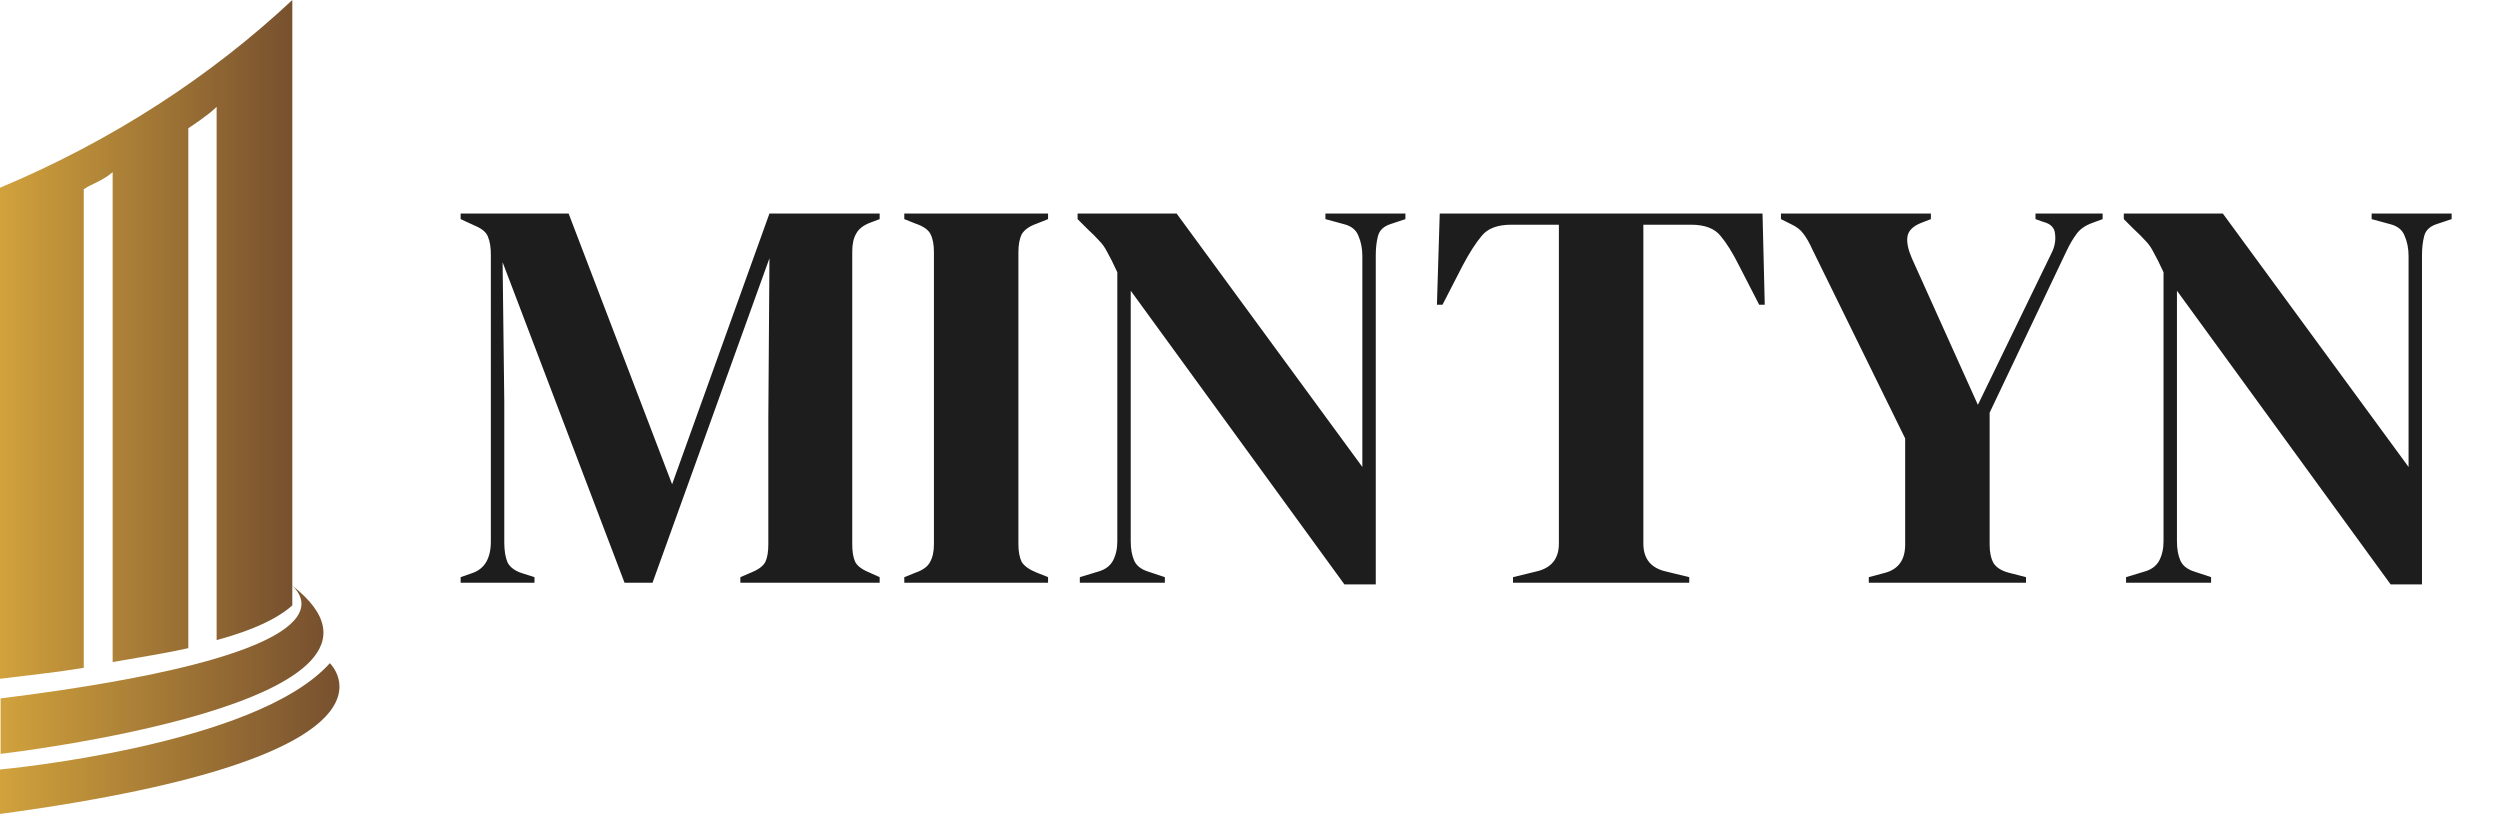<svg width="429" height="140" viewBox="0 0 429 140" fill="none" xmlns="http://www.w3.org/2000/svg">
<path d="M50.062 100.42C53.234 103.295 57.992 112.613 0.1 119.85V129.366C0.001 129.366 76.133 120.643 50.062 100.42Z" fill="url(#paint0_linear_636_16435)"/>
<path d="M56.604 113.802C43.816 128.077 0 132.042 0 132.042V139.675C73.357 129.762 56.604 113.802 56.604 113.802Z" fill="url(#paint1_linear_636_16435)"/>
<path d="M14.473 32.416C15.564 31.623 17.645 31.028 19.331 29.541V113.605C23.891 112.811 28.847 112.018 32.317 111.225V22.007C33.209 21.412 35.886 19.628 37.174 18.339V109.838C43.419 108.152 47.583 106.17 50.16 103.89V0C36.084 13.184 19.132 24.188 0 32.218V116.479C4.857 115.885 10.31 115.29 14.374 114.596V32.416H14.473Z" fill="url(#paint2_linear_636_16435)"/>
<path d="M79.046 100V99.04L80.966 98.368C83.141 97.664 84.23 95.84 84.23 92.896V43.744C84.23 42.464 84.07 41.44 83.749 40.672C83.493 39.904 82.757 39.264 81.541 38.752L79.046 37.6V36.64H97.573L115.333 83.104L132.037 36.64H150.949V37.6L149.413 38.176C148.197 38.624 147.365 39.264 146.917 40.096C146.469 40.864 146.245 41.888 146.245 43.168V93.376C146.245 94.656 146.405 95.648 146.725 96.352C147.045 97.056 147.813 97.664 149.029 98.176L150.949 99.04V100H127.045V99.04L129.061 98.176C130.277 97.664 131.045 97.056 131.365 96.352C131.685 95.648 131.845 94.656 131.845 93.376V71.776L132.037 44.32L111.973 100H107.173L86.246 44.992L86.534 68.896V93.088C86.534 94.496 86.725 95.648 87.109 96.544C87.558 97.376 88.389 97.984 89.606 98.368L91.718 99.04V100H79.046ZM155.175 100V99.04L157.095 98.272C158.375 97.824 159.207 97.216 159.591 96.448C160.039 95.68 160.263 94.656 160.263 93.376V43.264C160.263 41.984 160.071 40.96 159.687 40.192C159.303 39.424 158.439 38.816 157.095 38.368L155.175 37.6V36.64H179.847V37.6L177.927 38.368C176.647 38.816 175.783 39.424 175.335 40.192C174.951 40.96 174.759 41.984 174.759 43.264V93.376C174.759 94.656 174.951 95.68 175.335 96.448C175.783 97.152 176.647 97.76 177.927 98.272L179.847 99.04V100H155.175ZM185.298 100V99.04L188.466 98.08C189.618 97.76 190.45 97.152 190.962 96.256C191.474 95.296 191.73 94.176 191.73 92.896V46.72C191.026 45.184 190.45 44.032 190.002 43.264C189.618 42.496 189.17 41.856 188.658 41.344C188.146 40.768 187.442 40.064 186.546 39.232L184.914 37.6V36.64H201.906L233.778 80.128V43.936C233.778 42.656 233.554 41.504 233.106 40.48C232.722 39.456 231.89 38.784 230.61 38.464L227.442 37.6V36.64H241.17V37.6L238.578 38.464C237.426 38.848 236.722 39.52 236.466 40.48C236.21 41.44 236.082 42.56 236.082 43.84V100.288H230.706L194.034 49.888V92.896C194.034 94.176 194.226 95.264 194.61 96.16C194.994 97.056 195.794 97.696 197.01 98.08L199.89 99.04V100H185.298ZM259.633 100V99.04L263.569 98.08C266.193 97.504 267.505 95.904 267.505 93.28V38.56H259.345C256.977 38.56 255.281 39.2 254.257 40.48C253.233 41.696 252.145 43.392 250.993 45.568L247.537 52.288H246.577L247.057 36.64H302.449L302.833 52.288H301.873L298.417 45.568C297.329 43.392 296.273 41.696 295.249 40.48C294.225 39.2 292.529 38.56 290.161 38.56H282.001V93.28C282.001 95.904 283.313 97.504 285.937 98.08L289.873 99.04V100H259.633ZM320.684 100V99.04L323.564 98.272C325.804 97.632 326.924 96.032 326.924 93.472V75.232L311.084 42.976C310.508 41.696 309.964 40.736 309.452 40.096C309.004 39.456 308.3 38.912 307.34 38.464L305.612 37.6V36.64H331.34V37.6L329.612 38.272C328.204 38.848 327.436 39.648 327.308 40.672C327.18 41.632 327.436 42.848 328.076 44.32L339.404 69.472L352.076 43.36C352.588 42.336 352.78 41.28 352.652 40.192C352.588 39.104 351.916 38.4 350.636 38.08L349.292 37.6V36.64H360.812V37.6L358.988 38.272C357.772 38.72 356.876 39.36 356.3 40.192C355.724 40.96 355.148 41.952 354.572 43.168L341.42 70.816V93.472C341.42 94.752 341.644 95.808 342.092 96.64C342.604 97.408 343.468 97.952 344.684 98.272L347.66 99.04V100H320.684ZM364.829 100V99.04L367.997 98.08C369.149 97.76 369.981 97.152 370.493 96.256C371.005 95.296 371.261 94.176 371.261 92.896V46.72C370.557 45.184 369.981 44.032 369.533 43.264C369.149 42.496 368.701 41.856 368.189 41.344C367.677 40.768 366.973 40.064 366.077 39.232L364.445 37.6V36.64H381.437L413.309 80.128V43.936C413.309 42.656 413.085 41.504 412.637 40.48C412.253 39.456 411.421 38.784 410.141 38.464L406.973 37.6V36.64H420.701V37.6L418.109 38.464C416.957 38.848 416.253 39.52 415.997 40.48C415.741 41.44 415.613 42.56 415.613 43.84V100.288H410.237L373.565 49.888V92.896C373.565 94.176 373.757 95.264 374.141 96.16C374.525 97.056 375.325 97.696 376.541 98.08L379.421 99.04V100H364.829Z" fill="#1D1D1D"/>
<defs>
<linearGradient id="paint0_linear_636_16435" x1="0.034" y1="114.878" x2="55.469" y2="114.878" gradientUnits="userSpaceOnUse">
<stop stop-color="#D1A23C"/>
<stop offset="1" stop-color="#77502F"/>
</linearGradient>
<linearGradient id="paint1_linear_636_16435" x1="0.034" y1="126.711" x2="58.292" y2="126.711" gradientUnits="userSpaceOnUse">
<stop stop-color="#D1A23C"/>
<stop offset="1" stop-color="#77502F"/>
</linearGradient>
<linearGradient id="paint2_linear_636_16435" x1="0.036" y1="58.269" x2="50.178" y2="58.269" gradientUnits="userSpaceOnUse">
<stop stop-color="#D1A23C"/>
<stop offset="1" stop-color="#77502F"/>
</linearGradient>
</defs>
</svg>
